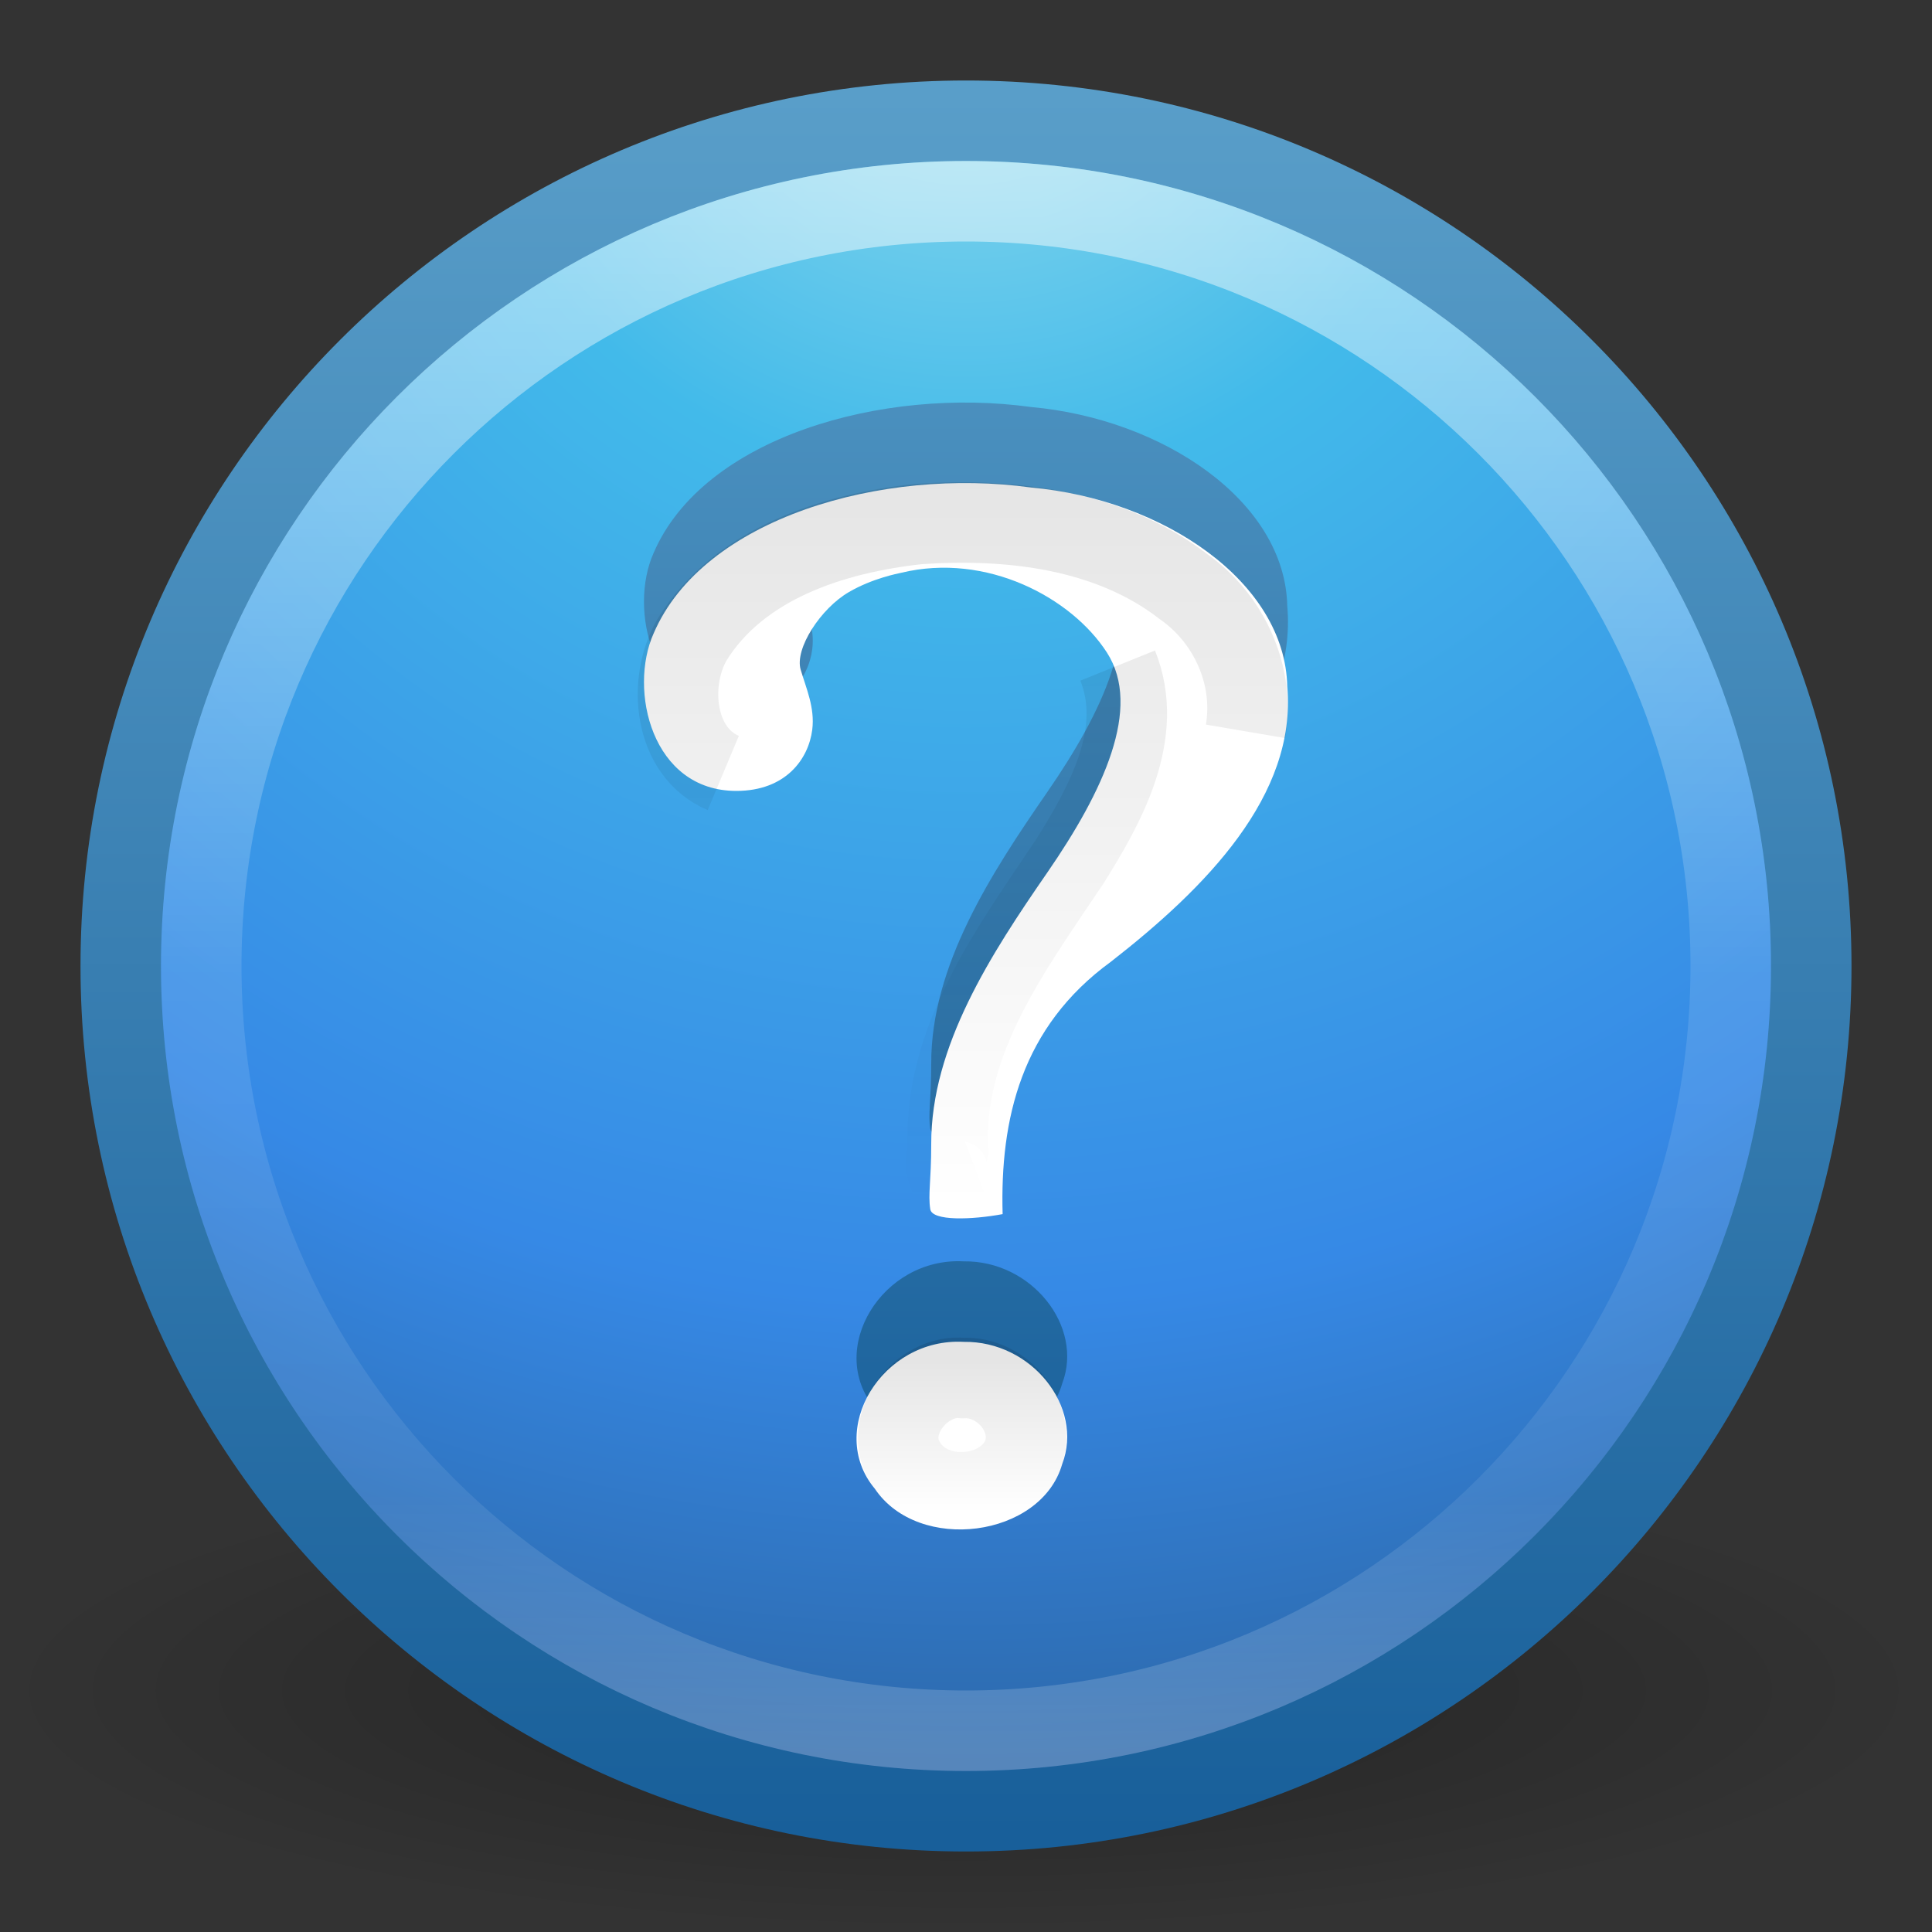 <?xml version="1.0" encoding="UTF-8" standalone="no"?>
<svg
   xmlns:dc="http://purl.org/dc/elements/1.1/"
   xmlns:cc="http://creativecommons.org/ns#"
   xmlns:rdf="http://www.w3.org/1999/02/22-rdf-syntax-ns#"
   xmlns:svg="http://www.w3.org/2000/svg"
   xmlns="http://www.w3.org/2000/svg"
   xmlns:xlink="http://www.w3.org/1999/xlink"
   width="24"
   height="24"
   id="svg3946"
   version="1.1">
  <rect width="100%" height="100%" fill="#333333" stroke="none"/>
  <defs
     id="defs3948">
    <linearGradient
       xlink:href="#linearGradient4661"
       id="linearGradient3080"
       gradientUnits="userSpaceOnUse"
       gradientTransform="matrix(0.375,0,0,0.388,3.007,11.596)"
       x1="24.693"
       y1="34.395"
       x2="24.693"
       y2="39.174" />
    <linearGradient
       id="linearGradient4661">
      <stop
         style="stop-color:#000000;stop-opacity:1;"
         offset="0"
         id="stop4663" />
      <stop
         style="stop-color:#000000;stop-opacity:0;"
         offset="1"
         id="stop4665" />
    </linearGradient>
    <linearGradient
       xlink:href="#linearGradient4661"
       id="linearGradient3083"
       gradientUnits="userSpaceOnUse"
       gradientTransform="matrix(0.472,0,0,0.475,0.617,8.069)"
       x1="24.693"
       y1="12.652"
       x2="24.693"
       y2="31.395" />
    <linearGradient
       xlink:href="#linearGradient4011"
       id="linearGradient3090"
       gradientUnits="userSpaceOnUse"
       gradientTransform="matrix(0.514,0,0,0.514,-24.836,6.979)"
       x1="71.204"
       y1="6.238"
       x2="71.204"
       y2="44.341" />
    <linearGradient
       id="linearGradient4011">
      <stop
         offset="0"
         style="stop-color:#ffffff;stop-opacity:1;"
         id="stop4013" />
      <stop
         id="stop4015"
         style="stop-color:#ffffff;stop-opacity:0.235;"
         offset="0.508" />
      <stop
         offset="0.835"
         style="stop-color:#ffffff;stop-opacity:0.157;"
         id="stop4017" />
      <stop
         offset="1"
         style="stop-color:#ffffff;stop-opacity:0.392;"
         id="stop4019" />
    </linearGradient>
    <linearGradient
       gradientTransform="translate(0,8)"
       xlink:href="#linearGradient3707-319-631-407-324-3-8"
       id="linearGradient3887"
       x1="11.801"
       y1="19.014"
       x2="11.801"
       y2="0.864"
       gradientUnits="userSpaceOnUse" />
    <linearGradient
       id="linearGradient3707-319-631-407-324-3-8">
      <stop
         offset="0"
         style="stop-color:#185f9a;stop-opacity:1;"
         id="stop3760-7-3" />
      <stop
         offset="1"
         style="stop-color:#599ec9;stop-opacity:1;"
         id="stop3762-8-4" />
    </linearGradient>
    <radialGradient
       xlink:href="#linearGradient2867-449-88-871-390-598-476-591-434-148-57-177-3-8"
       id="radialGradient3093"
       gradientUnits="userSpaceOnUse"
       gradientTransform="matrix(0,1.147,-1.213,-3.1216191e-8,22.252,1.057)"
       cx="6.069"
       cy="8.45"
       fx="6.069"
       fy="8.45"
       r="20" />
    <linearGradient
       id="linearGradient2867-449-88-871-390-598-476-591-434-148-57-177-3-8">
      <stop
         offset="0"
         style="stop-color:#90dbec;stop-opacity:1;"
         id="stop3750-8-9" />
      <stop
         offset="0.262"
         style="stop-color:#42baea;stop-opacity:1;"
         id="stop3752-3-2" />
      <stop
         offset="0.705"
         style="stop-color:#3689e6;stop-opacity:1;"
         id="stop3754-7-2" />
      <stop
         offset="1"
         style="stop-color:#2b63a0;stop-opacity:1;"
         id="stop3756-9-3" />
    </linearGradient>
    <linearGradient
       xlink:href="#linearGradient3707-319-631-407-324-3-8"
       id="linearGradient3095"
       gradientUnits="userSpaceOnUse"
       gradientTransform="matrix(0.539,0,0,0.539,-0.924,7.076)"
       x1="24"
       y1="44"
       x2="24"
       y2="3.899" />
    <linearGradient
       id="linearGradient8838">
      <stop
         id="stop8840"
         style="stop-color:#000000;stop-opacity:1"
         offset="0" />
      <stop
         id="stop8842"
         style="stop-color:#000000;stop-opacity:0"
         offset="1" />
    </linearGradient>
    <radialGradient
       r="10.625"
       fy="4.625"
       fx="62.625"
       cy="4.625"
       cx="62.625"
       gradientTransform="matrix(1.129,0,0,0.282,-58.729,27.694)"
       gradientUnits="userSpaceOnUse"
       id="radialGradient3944"
       xlink:href="#linearGradient8838" />
  </defs>
  <g
     id="layer1"
     transform="translate(0,-8)">
    <path
       style="opacity:0.3;fill:url(#radialGradient3944);fill-opacity:1;fill-rule:evenodd;stroke:none;stroke-width:1;marker:none;visibility:visible;display:inline;overflow:visible"
       id="path8836"
       d="m 24,29 c 0,1.657 -5.373,3 -12,3 C 5.373,32 -2.5e-7,30.657 -2.5e-7,29 -2.5e-7,27.343 5.373,26 12,26 c 6.627,0 12,1.343 12,3 l 0,0 z" />
    <path
       style="color:#000000;fill:url(#radialGradient3093);fill-opacity:1;fill-rule:nonzero;stroke:url(#linearGradient3095);stroke-width:1;stroke-linecap:round;stroke-linejoin:round;stroke-miterlimit:4;stroke-opacity:1;stroke-dasharray:none;stroke-dashoffset:0;marker:none;visibility:visible;display:inline;overflow:visible;enable-background:accumulate"
       id="path2555-7"
       d="M 12,9.5 C 6.206,9.5 1.5,14.206 1.5,20 c 0,5.794 4.706,10.5 10.5,10.5 C 17.794,30.5 22.5,25.794 22.5,20 22.5,14.206 17.794,9.5 12,9.5 z" />
    <path
       style="font-size:72px;font-style:normal;font-weight:bold;fill:url(#linearGradient3887);fill-opacity:1;stroke:none;font-family:Standard Symbols L"
       id="path9053"
       d="m 12.455,22.082 c -0.033,-1.179 0.231,-2.324 1.345,-3.135 1.177,-0.917 2.31,-2.065 2.191,-3.417 -0.026,-1.305 -1.546,-2.327 -3.184,-2.474 -1.842,-0.255 -4.071,0.376 -4.688,1.814 -0.313,0.7 -0.023,1.955 1.028,1.955 0.615,0 0.897,-0.397 0.943,-0.76 0.035,-0.275 -0.078,-0.52 -0.144,-0.747 -0.076,-0.259 0.248,-0.76 0.601,-0.964 0.295,-0.171 0.603,-0.228 0.649,-0.239 1.059,-0.255 2.115,0.308 2.555,0.992 0.44,0.684 -0.044,1.722 -0.741,2.732 -0.697,1.009 -1.445,2.156 -1.442,3.373 0,0.464 -0.041,0.621 -0.012,0.809 0.023,0.15 0.52,0.132 0.9,0.061 z m -0.483,1.587 c -1.013,-0.055 -1.714,1.093 -1.105,1.824 0.543,0.808 2.067,0.608 2.328,-0.306 0.271,-0.711 -0.382,-1.53 -1.222,-1.518 l 0,1e-6 z" />
    <path
       style="font-size:72px;font-style:normal;font-weight:bold;fill:#ffffff;fill-opacity:1;stroke:none;font-family:Standard Symbols L"
       id="path3298"
       d="m 12.455,23.082 c -0.033,-1.179 0.231,-2.324 1.345,-3.135 1.177,-0.917 2.31,-2.065 2.191,-3.417 -0.026,-1.305 -1.546,-2.327 -3.184,-2.474 -1.842,-0.255 -4.071,0.376 -4.688,1.814 -0.313,0.7 -0.023,1.955 1.028,1.955 0.615,0 0.897,-0.397 0.943,-0.76 0.035,-0.275 -0.078,-0.52 -0.144,-0.747 -0.076,-0.259 0.248,-0.76 0.601,-0.964 0.295,-0.171 0.603,-0.228 0.649,-0.239 1.059,-0.255 2.115,0.308 2.555,0.992 0.44,0.684 -0.044,1.722 -0.741,2.732 -0.697,1.009 -1.445,2.156 -1.442,3.373 0,0.464 -0.041,0.621 -0.012,0.809 0.023,0.15 0.52,0.132 0.9,0.061 z m -0.483,1.587 c -1.013,-0.055 -1.714,1.093 -1.105,1.824 0.543,0.808 2.067,0.608 2.328,-0.306 0.271,-0.711 -0.382,-1.53 -1.222,-1.518 l 0,0 z" />
    <path
       style="opacity:0.5;color:#000000;fill:none;stroke:url(#linearGradient3090);stroke-width:1;stroke-linecap:round;stroke-linejoin:round;stroke-miterlimit:4;stroke-opacity:1;stroke-dasharray:none;stroke-dashoffset:0;marker:none;visibility:visible;display:inline;overflow:visible;enable-background:accumulate"
       id="path8655-6"
       d="M 21.5,20 C 21.5,25.247 17.246,29.5 12,29.5 6.753,29.5 2.5,25.246 2.5,20 c 0,-5.247 4.253,-9.5 9.5,-9.5 5.246,0 9.5,4.253 9.5,9.5 l 0,0 z" />
    <path
       style="font-size:72px;font-style:normal;font-weight:bold;opacity:0.1;fill:none;stroke:url(#linearGradient3083);stroke-width:1;stroke-opacity:1;font-family:Standard Symbols L"
       d="m 13.884,16.268 c 0.341,0.844 -0.153,1.729 -0.594,2.432 -0.718,1.076 -1.586,2.224 -1.514,3.591 -0.075,0.322 0.059,0.473 0.385,0.35 m 3.312,-5.556 c 0.118,-0.692 -0.202,-1.398 -0.77,-1.797 -0.927,-0.716 -2.164,-0.856 -3.295,-0.778 -1.057,0.115 -2.222,0.484 -2.812,1.438 -0.306,0.526 -0.226,1.396 0.389,1.654"
       id="path4678" />
    <path
       style="font-size:72px;font-style:normal;font-weight:bold;opacity:0.1;fill:none;stroke:url(#linearGradient3080);stroke-width:1;stroke-opacity:1;font-family:Standard Symbols L"
       d="m 11.962,25.119 c -0.509,-0.057 -1.022,0.581 -0.709,1.062 0.311,0.514 1.189,0.461 1.443,-0.08 0.203,-0.49 -0.25,-1.009 -0.733,-0.982 z"
       id="path4669" />
  </g>
</svg>
